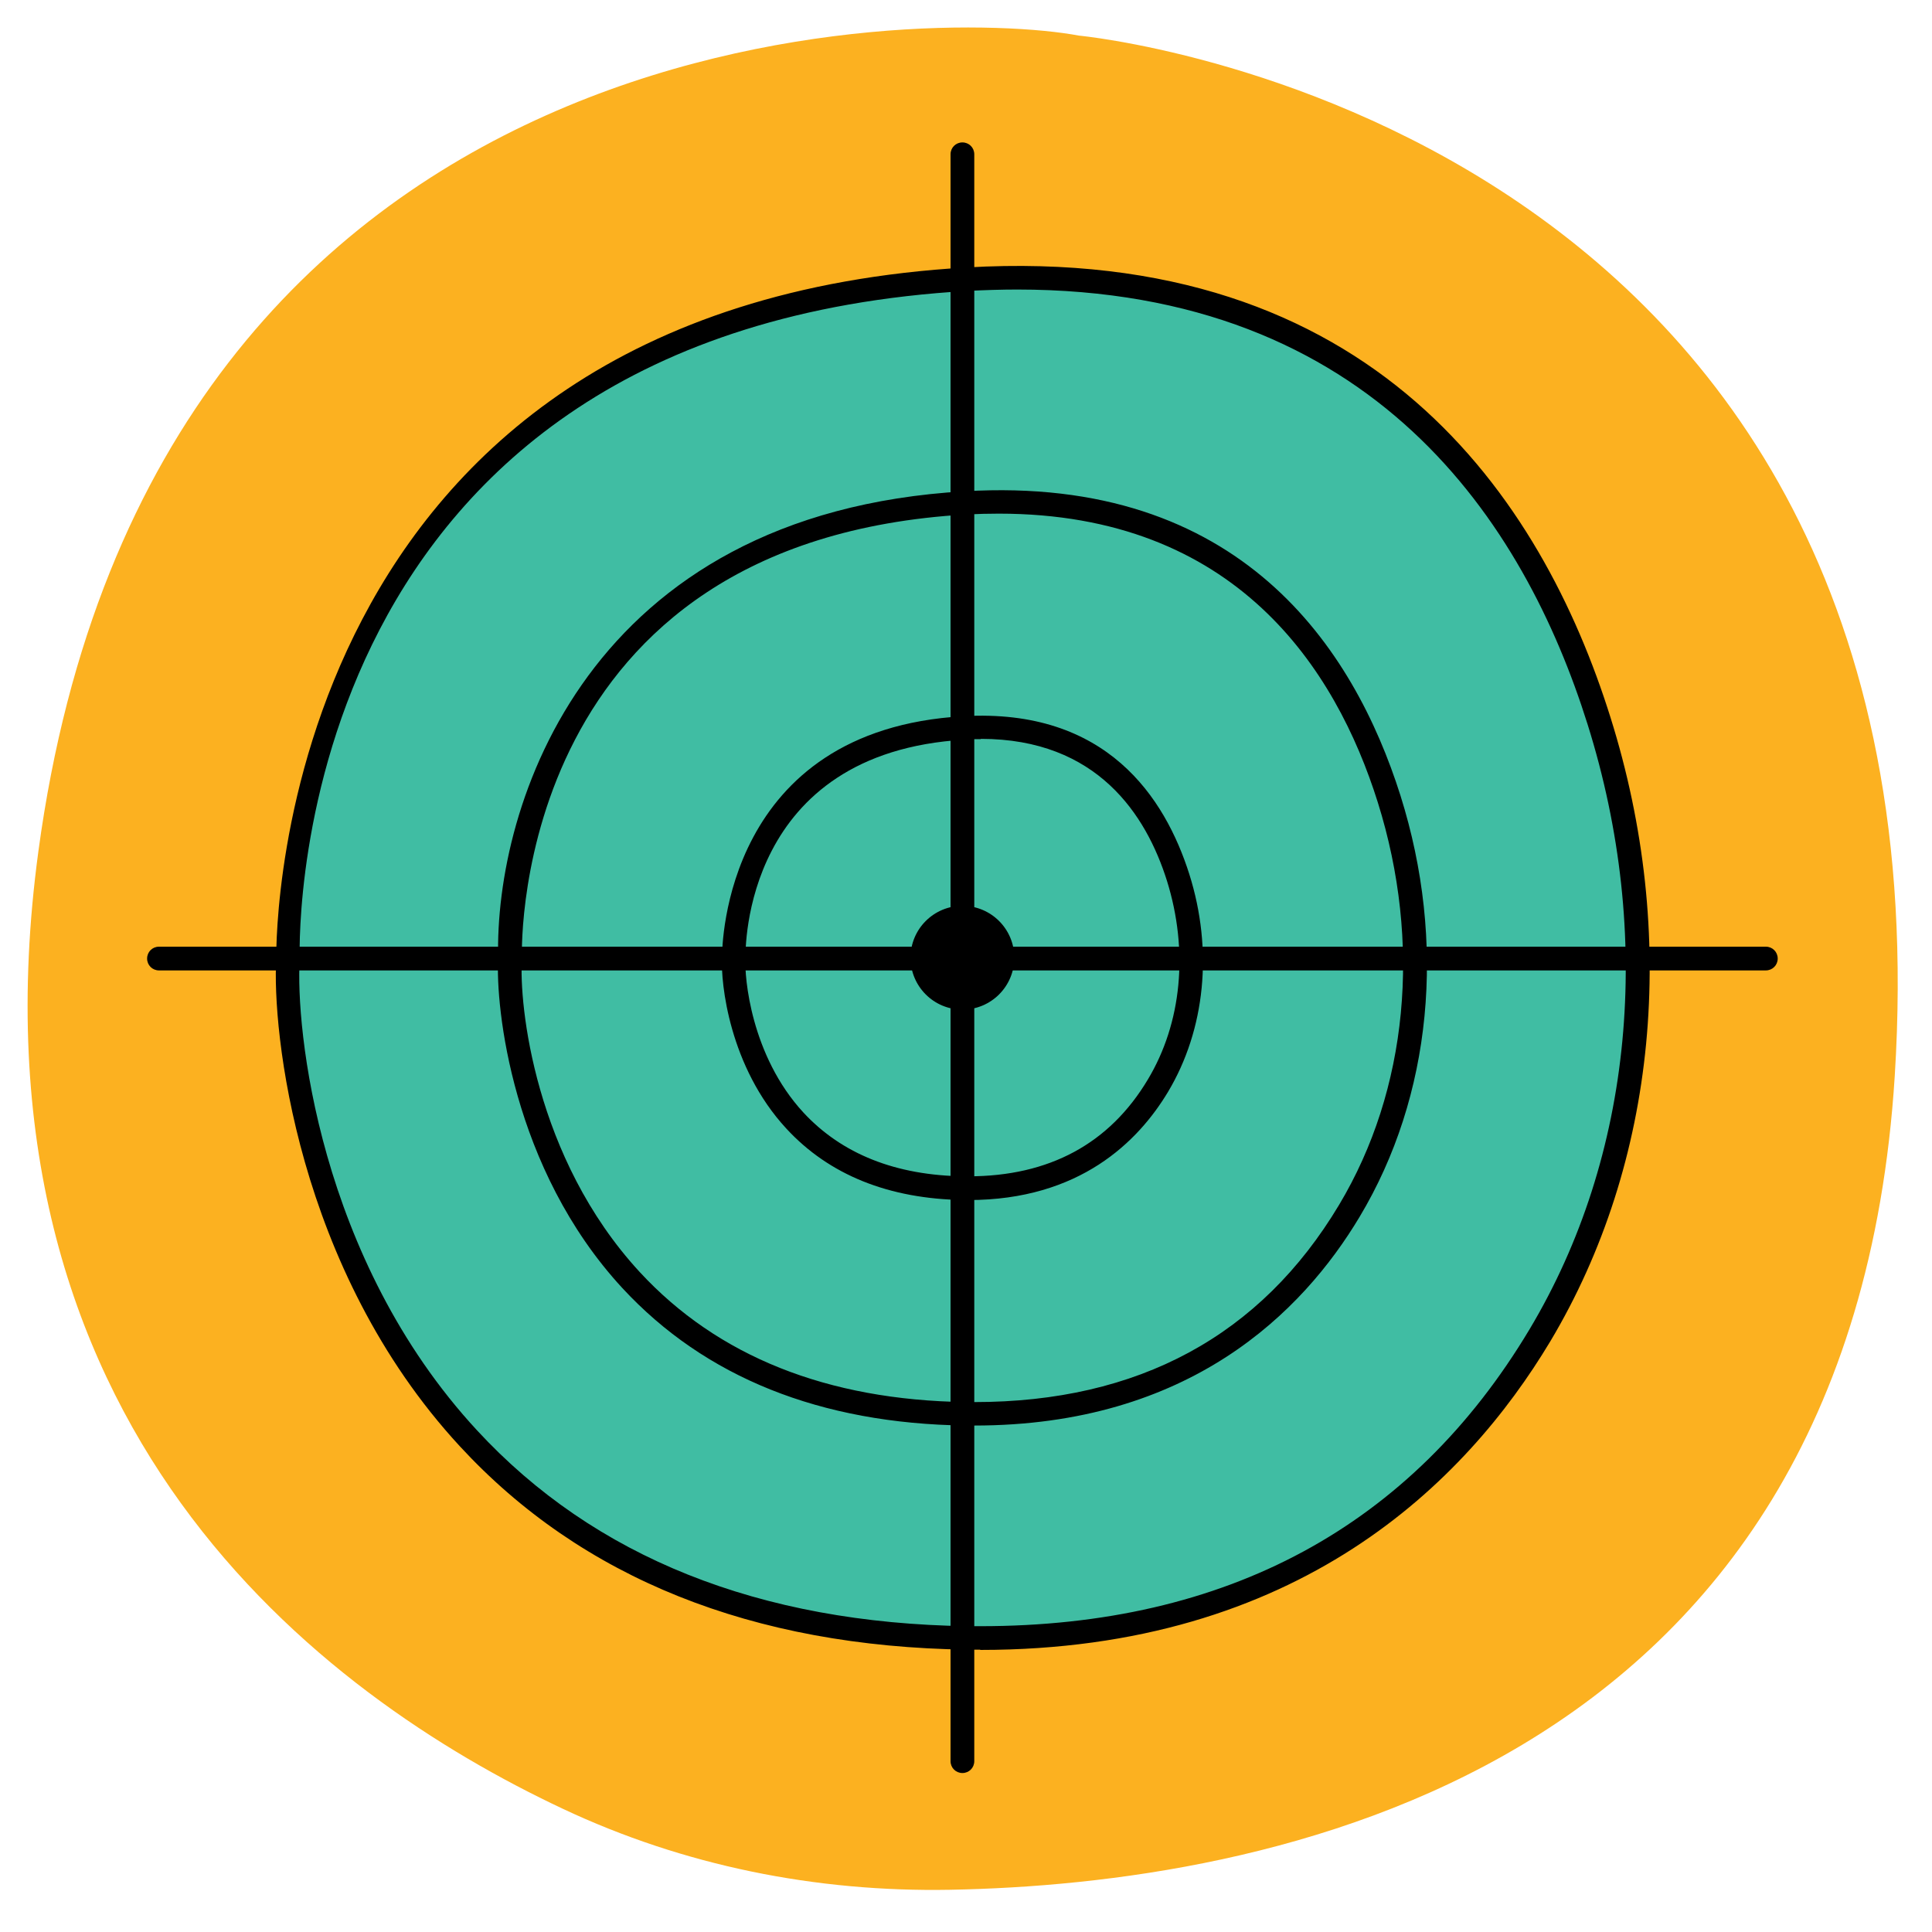 <?xml version="1.0" encoding="UTF-8"?>
<svg id="Layer_2" data-name="Layer 2" xmlns="http://www.w3.org/2000/svg" viewBox="0 0 70 70">
  <defs>
    <style>
      #Layer_1-2{
      transform: translate(1px, 1px);
      }
      .cls-1 {
        fill: #000;
      }

      .cls-1, .cls-2, .cls-3 {
        stroke-width: 0px;
      }
      .nav-link.active .cls-circle {
        stroke-width: 1px !important;
      }

      .cls-circle {
        fill: #fcb120;
      }

      .cls-3 {
        fill: #40bda3;
      }
    </style>
  </defs>
  <g id="Layer_1-2" data-name="Layer 1">
    <g>
      <path class="cls-circle" d="M38.09.29s31.75,2.96,29.56,37.7c-1.61,25.51-22.98,29.27-34.22,29.48-4.86.09-9.66-.87-14.05-2.94C10.67,60.43-2.43,50.7.39,29.85,4.54-.84,32.71-.72,38.09.29Z"/>
      <g>
        <g>
          <g>
            <g>
              <path class="cls-3" d="M9.43,33.73s-.64-23.16,24.61-24.61c14.46-.83,20.43,8.16,22.89,16,2.33,7.43,1.85,15.58-2.14,22.26-3.34,5.58-9.49,11.13-20.75,10.97-22.51-.32-24.87-20.65-24.61-24.61Z"/>
              <path class="cls-1" d="M34.51,58.77c-.15,0-.31,0-.47,0-7.79-.11-13.97-2.59-18.38-7.37-5.94-6.43-6.81-15.12-6.65-17.68-.01-.84-.01-23.59,25.02-25.03,14.75-.85,20.84,8.39,23.32,16.3,2.48,7.89,1.69,16.13-2.18,22.61-3.07,5.12-9.13,11.18-20.65,11.18ZM35.86,9.49c-.58,0-1.18.02-1.79.05-24.53,1.41-24.24,23.25-24.21,24.18v.02s0,.02,0,.02c-.16,2.45.67,10.84,6.42,17.06,4.25,4.6,10.23,6.99,17.77,7.1.16,0,.32,0,.47,0,8.93,0,15.63-3.62,19.9-10.76,3.75-6.27,4.51-14.25,2.1-21.92-2.29-7.29-7.73-15.75-20.67-15.75Z"/>
            </g>
            <g>
              <path class="cls-3" d="M17.48,33.72s-.43-15.53,16.5-16.5c9.69-.56,13.7,5.47,15.35,10.73,1.56,4.98,1.24,10.45-1.44,14.93-2.24,3.74-6.37,7.46-13.91,7.35-15.09-.21-16.68-13.84-16.5-16.5Z"/>
              <path class="cls-1" d="M34.3,50.65c-.1,0-.21,0-.32,0-5.26-.07-9.44-1.75-12.43-4.98-4.01-4.34-4.6-10.21-4.5-11.95-.14-5.52,3.2-16.13,16.91-16.92,9.99-.59,14.09,5.68,15.78,11.02,1.68,5.33,1.14,10.9-1.48,15.27-2.07,3.46-6.17,7.56-13.96,7.56ZM35.2,17.61c-.39,0-.78.01-1.19.03-16.31.94-16.12,15.45-16.1,16.07v.04c-.11,1.63.45,7.2,4.27,11.34,2.82,3.05,6.79,4.64,11.81,4.71.1,0,.21,0,.31,0,5.94,0,10.38-2.4,13.22-7.15,2.49-4.16,3-9.48,1.4-14.58-1.52-4.84-5.14-10.46-13.73-10.46Z"/>
            </g>
            <g>
              <path class="cls-3" d="M25.59,33.71s-.22-7.85,8.34-8.34c4.9-.28,6.92,2.76,7.76,5.42.79,2.52.63,5.28-.73,7.54-1.13,1.89-3.22,3.77-7.03,3.72-7.63-.11-8.43-7-8.34-8.34Z"/>
              <path class="cls-1" d="M34.09,42.48c-.06,0-.11,0-.17,0-2.72-.04-4.88-.91-6.43-2.59-2.07-2.24-2.38-5.28-2.33-6.19,0-.48.11-8.26,8.74-8.75,5.2-.3,7.31,2.95,8.19,5.72.87,2.75.58,5.63-.77,7.89-1.08,1.8-3.2,3.92-7.23,3.92ZM34.54,25.78c-.19,0-.38,0-.59.02-8.03.46-7.94,7.6-7.94,7.9v.04c-.04.65.19,3.5,2.1,5.57,1.39,1.5,3.34,2.28,5.82,2.31.05,0,.1,0,.16,0,2.92,0,5.11-1.18,6.5-3.51,1.23-2.05,1.48-4.67.69-7.2-.75-2.38-2.52-5.14-6.74-5.14Z"/>
            </g>
          </g>
          <path class="cls-1" d="M62.98,34.16H4.76c-.24,0-.43-.19-.43-.43s.19-.43.43-.43h58.22c.24,0,.43.19.43.43s-.19.43-.43.43Z"/>
        </g>
        <path class="cls-1" d="M33.87,63.24c-.24,0-.43-.19-.43-.43V4.59c0-.24.19-.43.43-.43s.43.19.43.43v58.22c0,.24-.19.43-.43.43Z"/>
        <circle class="cls-1" cx="33.87" cy="33.7" r="1.88"/>
      </g>
    </g>
  </g>
</svg>